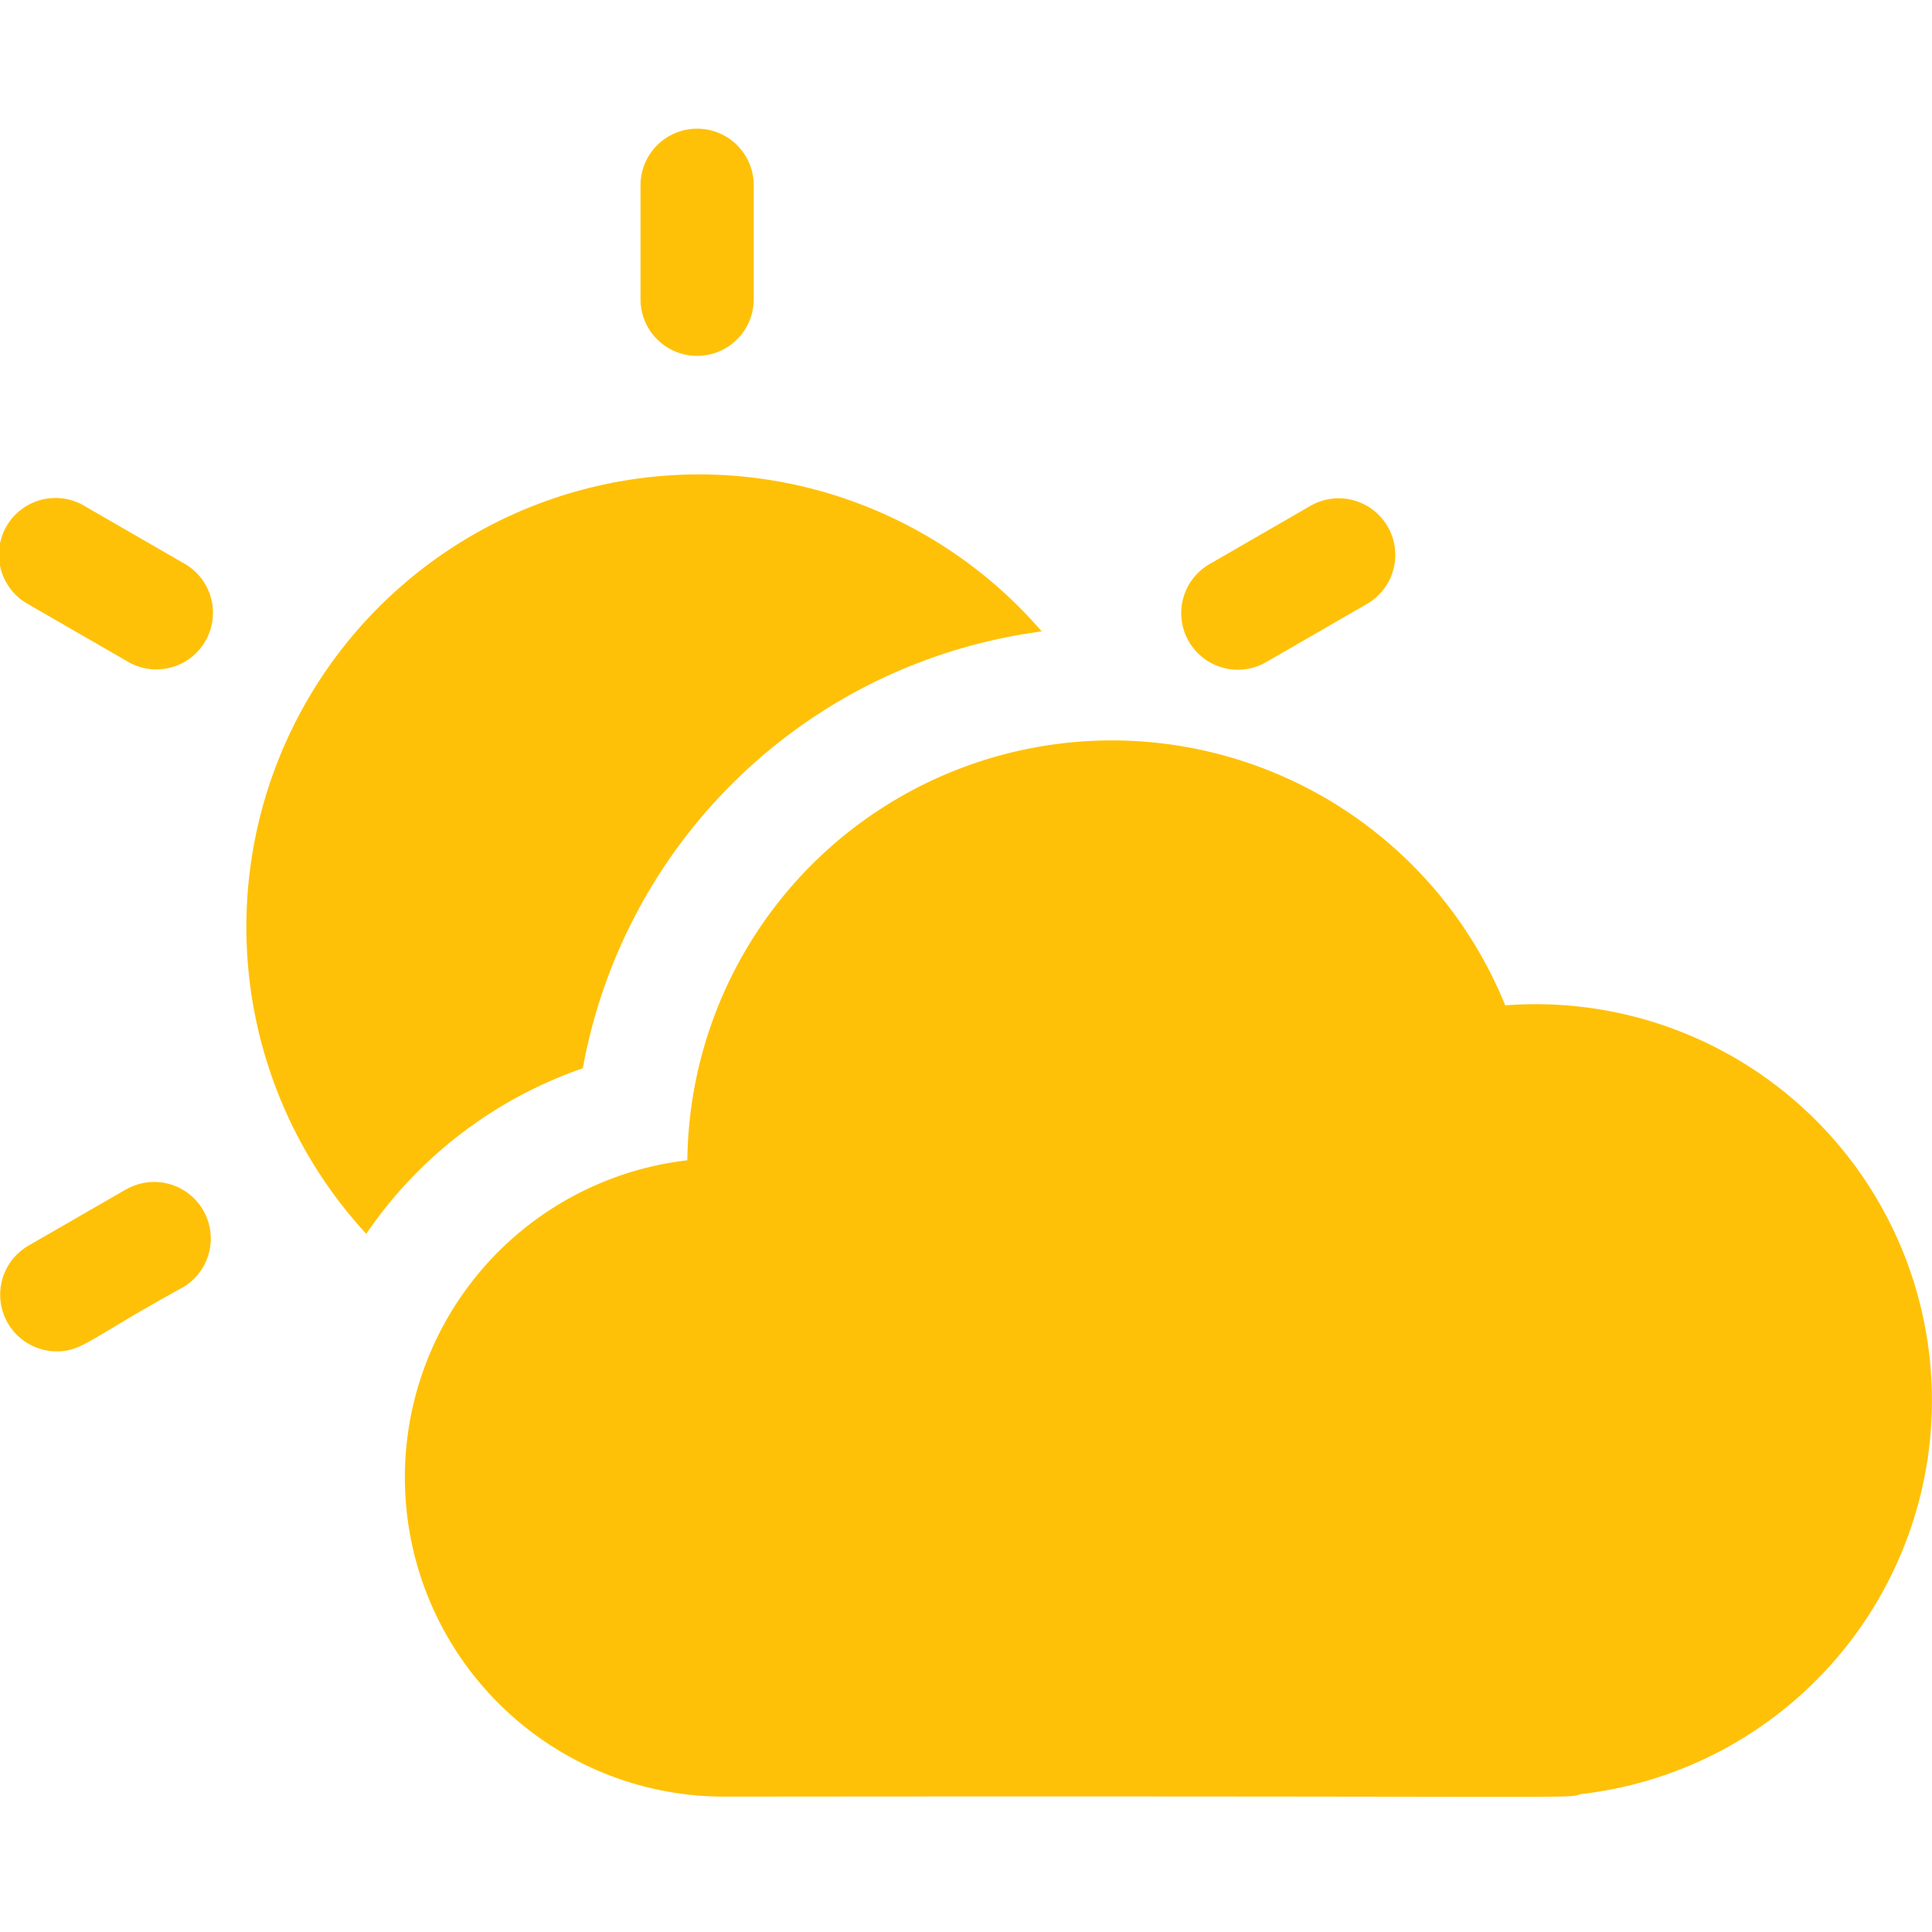 <svg xmlns="http://www.w3.org/2000/svg" width="30" height="30" viewBox="0 0 30 30">
  <g id="illustration_Noon" transform="translate(10772 15253)">
    <rect id="Rectangle_1848" data-name="Rectangle 1848" width="30" height="30" transform="translate(-10772 -15253)" fill="none"/>
    <g id="cloudy" transform="translate(-10772 -15285.974)">
      <path id="Path_310" data-name="Path 310" d="M170.622,38.5a.879.879,0,0,0,.879-.879v-1.77a.879.879,0,1,0-1.758,0v1.77A.879.879,0,0,0,170.622,38.5Z" transform="translate(-159.797)" fill="#ffc107"/>
      <path id="Path_311" data-name="Path 311" d="M2.851,133.973l-1.533-.885a.879.879,0,1,0-.879,1.522l1.533.885a.879.879,0,1,0,.879-1.522Z" transform="translate(0 -92.254)" fill="#ffc107"/>
      <path id="Path_312" data-name="Path 312" d="M1.983,313.986.45,314.87a.88.88,0,0,0,.44,1.64c.4,0,.5-.192,1.971-1a.879.879,0,0,0-.879-1.522Z" transform="translate(-0.011 -262.552)" fill="#ffc107"/>
      <path id="Path_313" data-name="Path 313" d="M314.64,135.5l1.533-.885a.879.879,0,1,0-.879-1.522l-1.533.885a.879.879,0,1,0,.879,1.522Z" transform="translate(-294.963 -92.254)" fill="#ffc107"/>
      <path id="Path_314" data-name="Path 314" d="M70,135.229a8.347,8.347,0,0,1,7.126-6.783A7.028,7.028,0,1,0,66.637,137.8,6.726,6.726,0,0,1,70,135.229Z" transform="translate(-60.95 -85.667)" fill="#ffc107"/>
      <path id="Path_315" data-name="Path 315" d="M124.2,201.092a6.592,6.592,0,0,0-12.7,2.406,4.957,4.957,0,0,0,.56,9.881c13.829-.014,13.072.035,13.313-.039a6.153,6.153,0,0,0-1.171-12.248Z" transform="translate(-100.827 -152.507)" fill="#ffc107"/>
    </g>
  </g>
</svg>
